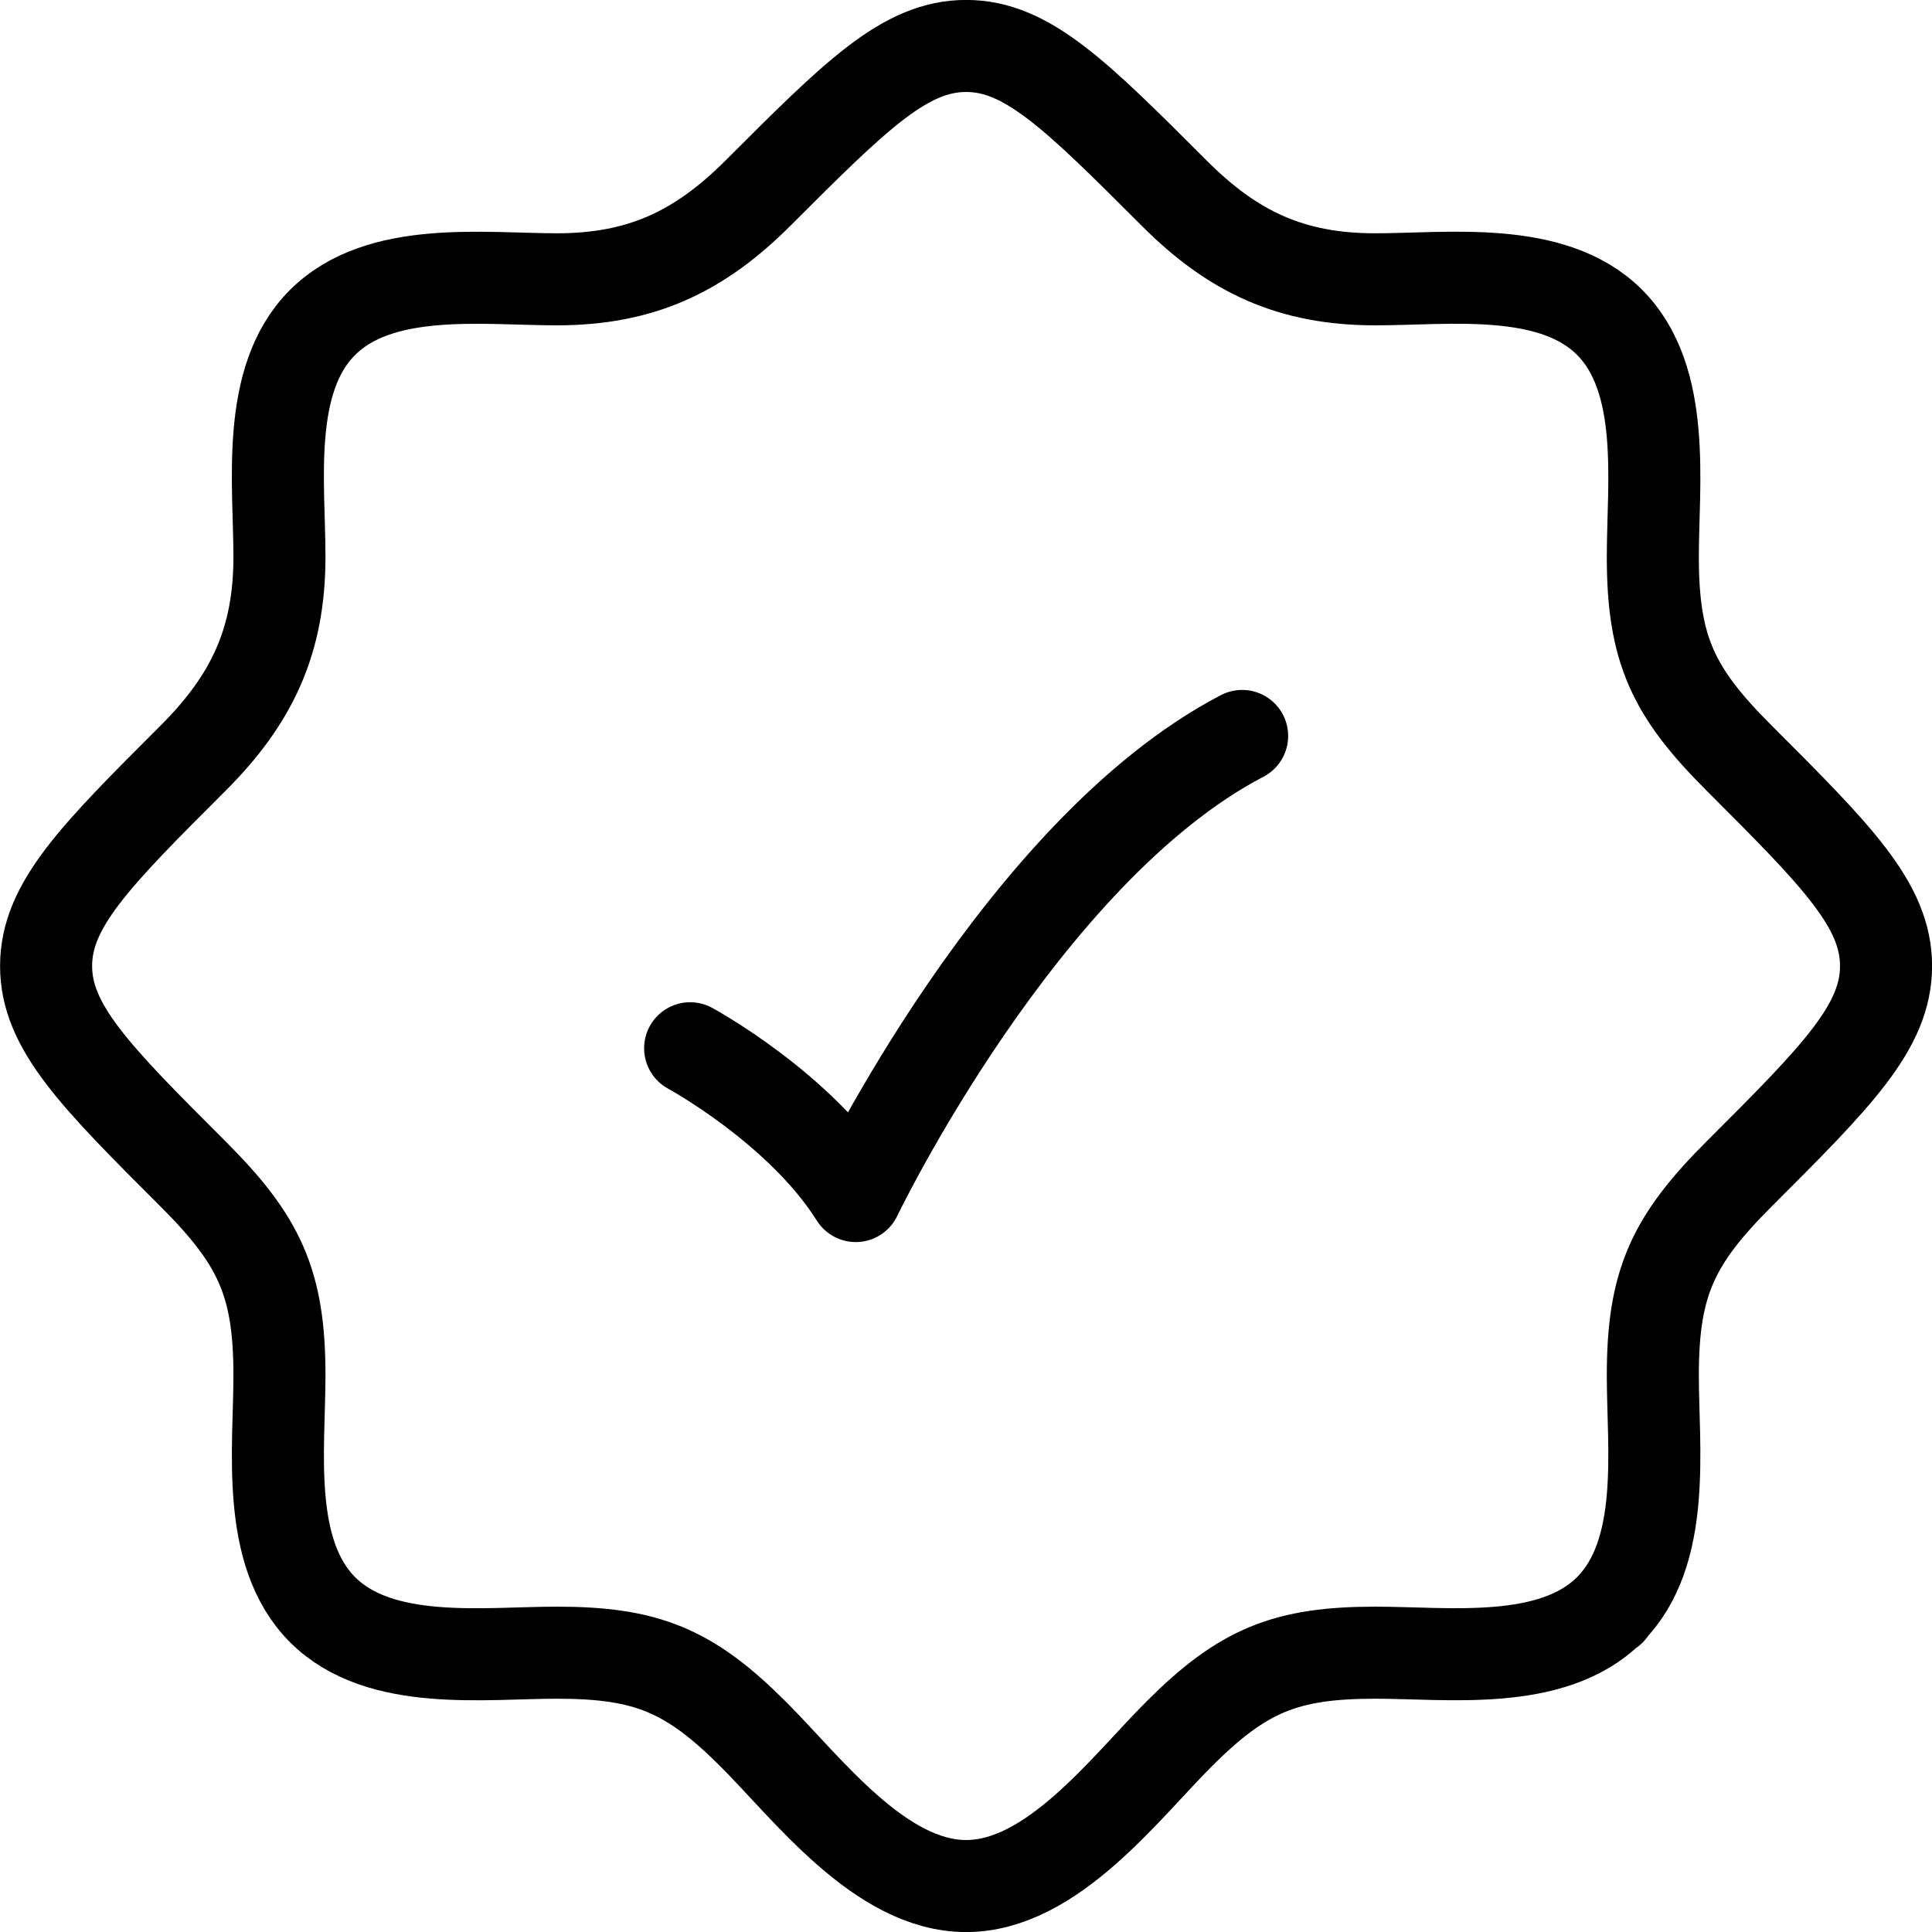 <svg width="14" height="14" viewBox="0 0 14 14" fill="none" xmlns="http://www.w3.org/2000/svg">
<path d="M11.661 11.667H11.667M11.661 11.667C11.246 12.078 10.494 11.976 9.966 11.976C9.318 11.976 9.006 12.103 8.544 12.565C8.151 12.958 7.623 13.667 7.001 13.667C6.378 13.667 5.851 12.958 5.457 12.565C4.995 12.103 4.683 11.976 4.035 11.976C3.508 11.976 2.755 12.079 2.34 11.667C1.922 11.252 2.025 10.496 2.025 9.966C2.025 9.294 1.878 8.986 1.4 8.508C0.689 7.798 0.334 7.441 0.334 7C0.334 6.559 0.689 6.203 1.401 5.492C1.827 5.066 2.025 4.643 2.025 4.035C2.025 3.507 1.922 2.755 2.334 2.34C2.749 1.921 3.505 2.024 4.035 2.024C4.643 2.024 5.066 1.826 5.493 1.399C6.203 0.689 6.559 0.333 7.001 0.333C7.442 0.333 7.798 0.689 8.509 1.4C8.935 1.827 9.358 2.024 9.966 2.024C10.493 2.024 11.246 1.921 11.661 2.333C12.079 2.748 11.977 3.504 11.977 4.035C11.977 4.706 12.123 5.015 12.601 5.492C13.312 6.203 13.667 6.559 13.667 7C13.667 7.441 13.312 7.798 12.601 8.508C12.123 8.986 11.977 9.295 11.977 9.966C11.977 10.496 12.079 11.252 11.661 11.667Z" stroke="black" stroke-width="0.667" stroke-linecap="round" stroke-linejoin="round"/>
<path d="M5.001 7.596C5.001 7.596 5.801 8.03 6.201 8.667C6.201 8.667 7.401 6.167 9.001 5.333" stroke="black" stroke-width="0.667" stroke-linecap="round" stroke-linejoin="round"/>
</svg>
